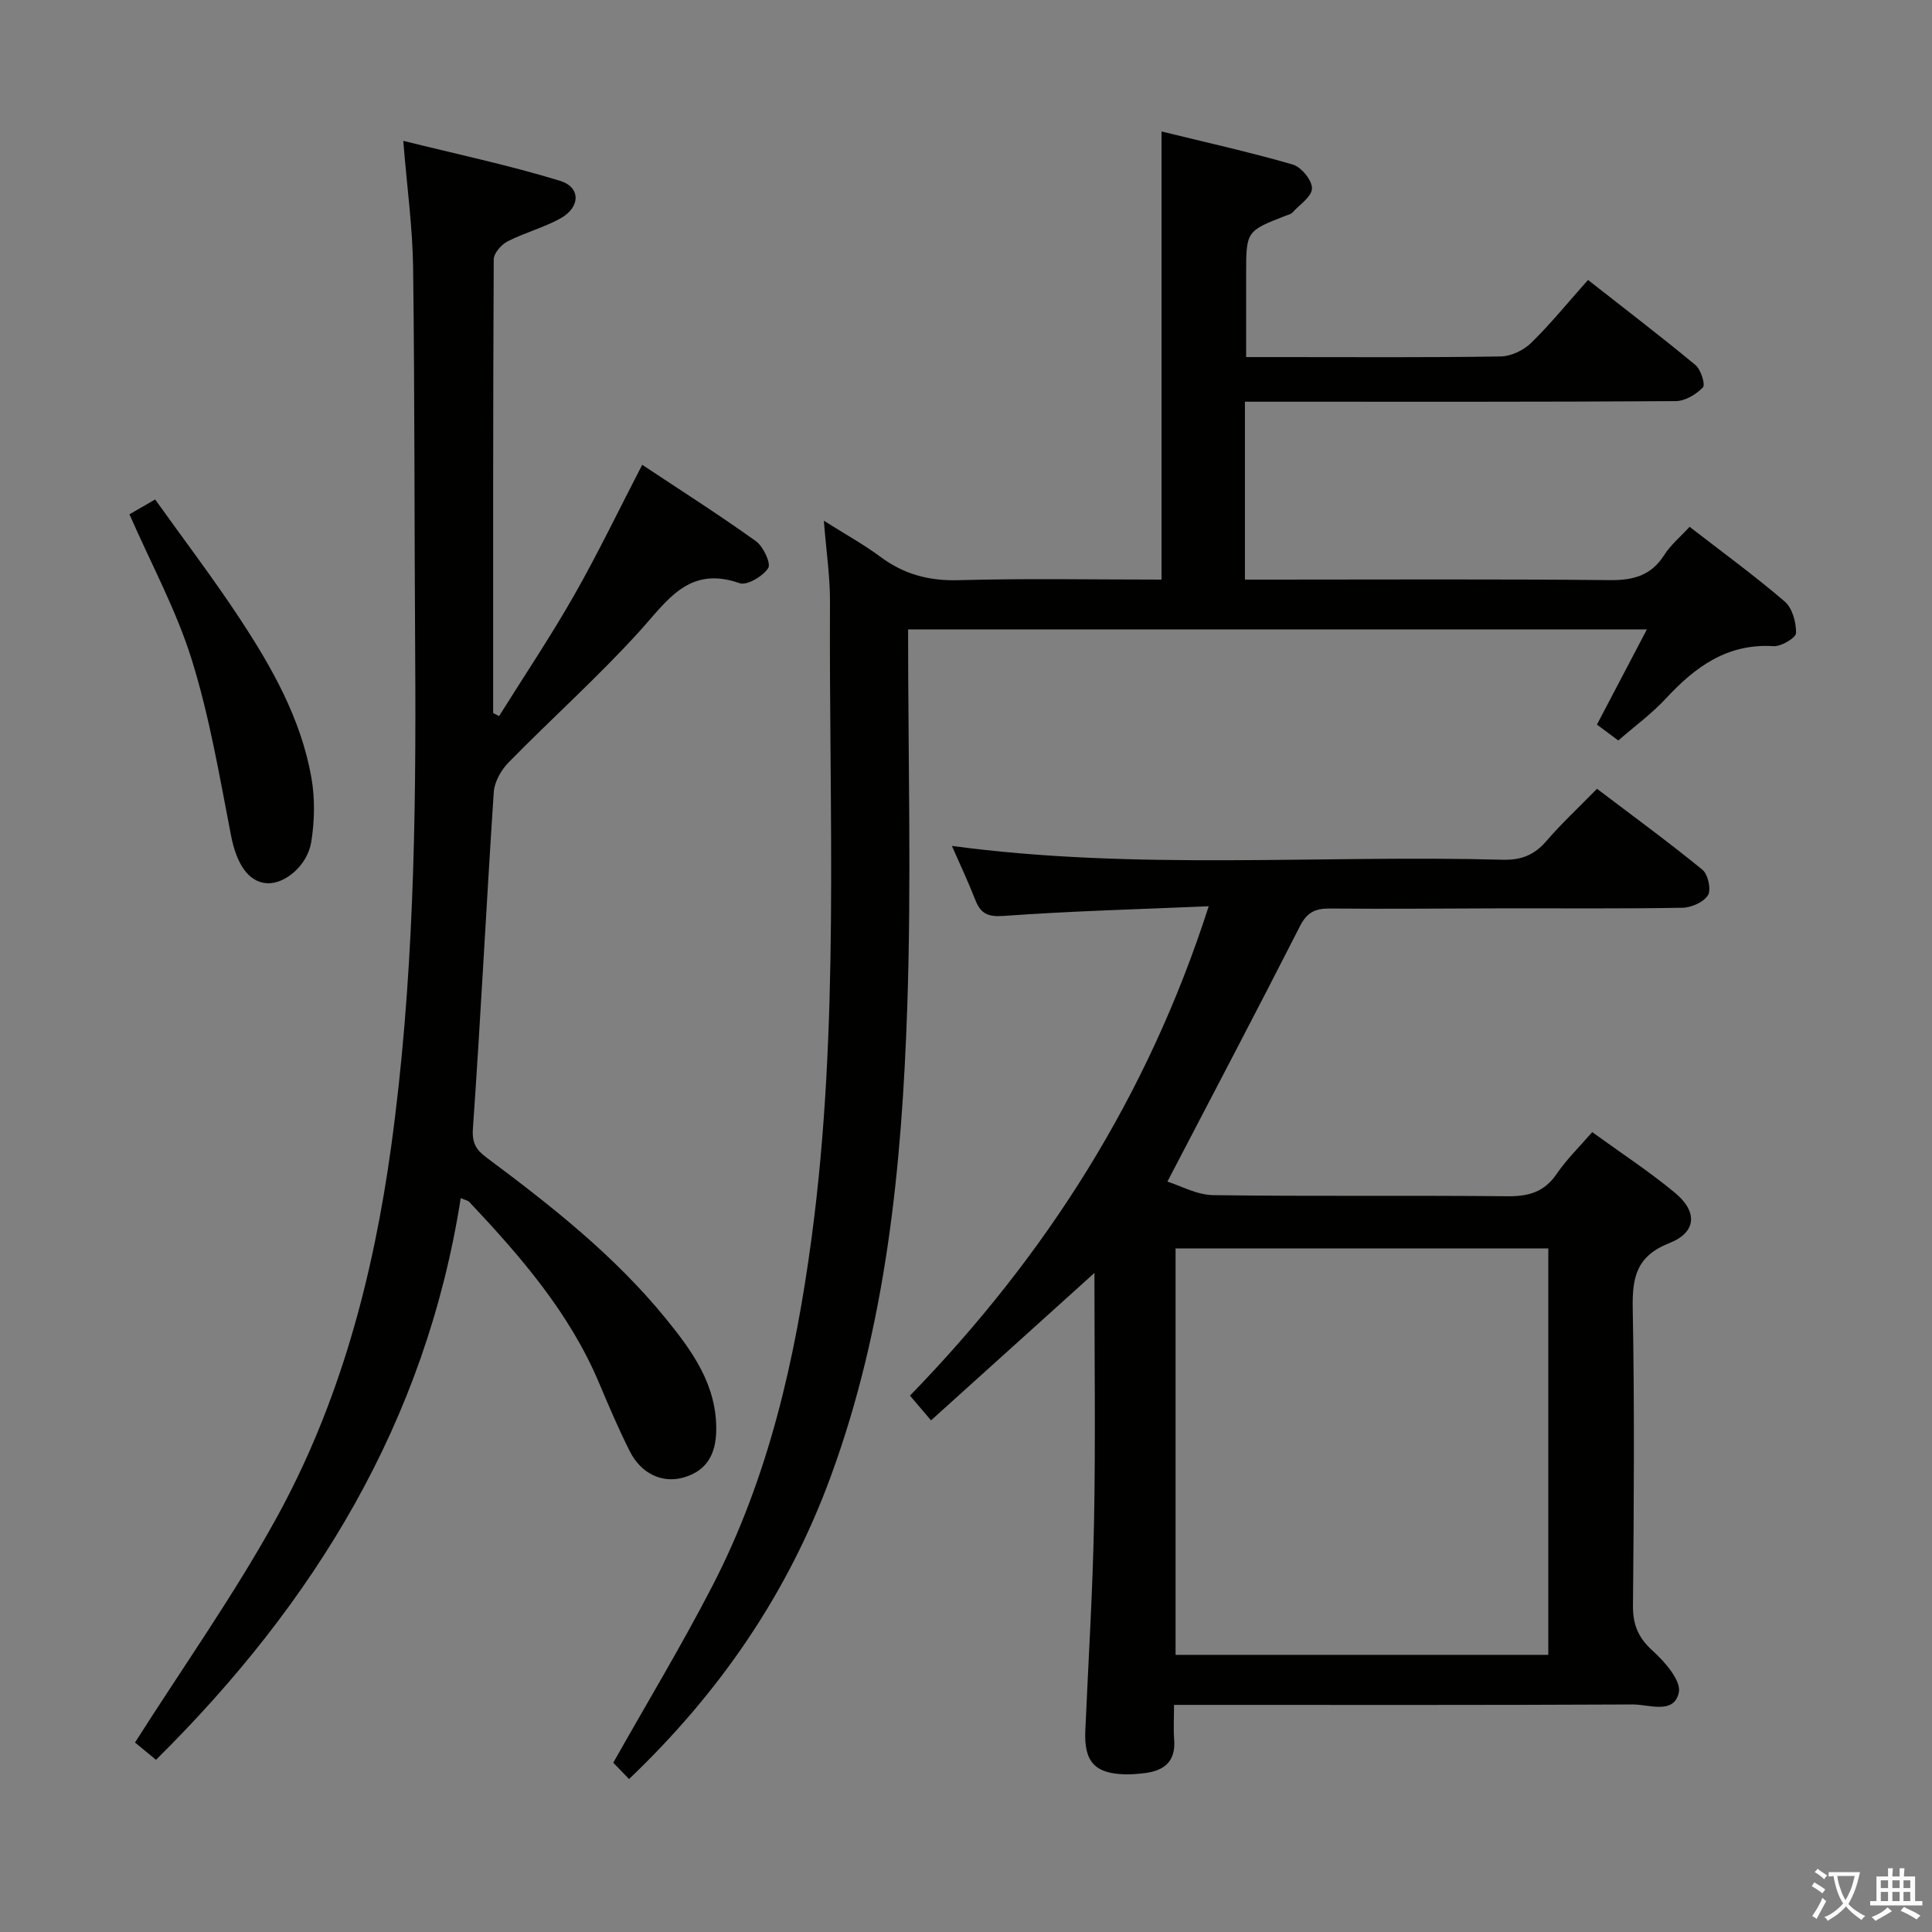 <svg enable-background="new 0 0 400 400" viewBox="0 0 400 400" xmlns="http://www.w3.org/2000/svg"><rect x="0" y="0" width="400" height="400" fill="#808080" stroke="none"/><path d="m377.9 391.2c-.2.3-.4.5-.6.8-.7-.6-1.4-1-2.2-1.5.2-.3.4-.5.5-.8.6.4 1.4.8 2.3 1.5zm-1.8 6.1c-.2-.2-.5-.4-.9-.6.4-.6.8-1.2 1.2-1.9s.7-1.3.9-1.9c.3.3.5.5.8.7-.7 1.3-1.4 2.6-2 3.7zm2.2-9c-.3.3-.5.5-.6.8-.6-.6-1.3-1.1-2-1.5.3-.3.5-.5.6-.7.6.5 1.3.9 2 1.4zm.3.2v-.9h2 4.5c-.3 1.3-.6 2.5-1 3.6s-.9 2.1-1.4 3c.4.5 1 1 1.6 1.4s1.2.8 1.9 1.1c-.3.2-.5.4-.8.8-.4-.3-1-.7-1.6-1.2s-1.2-1.1-1.6-1.6c-.5.6-1.1 1.1-1.7 1.6s-1.4.9-2.1 1.4c-.1-.3-.3-.5-.7-.8.6-.2 1.2-.5 1.9-1s1.4-1.1 2-1.8c-.5-.8-.9-1.6-1.2-2.5s-.6-2-.8-3.2c-.4.1-.7.1-1 .1zm2.5 2.7c.3 1 .7 1.7 1 2.2.3-.5.6-1.1 1-2s.6-1.9.9-3h-3.2-.4c.1.9.3 1.8.7 2.8z" fill="#fbfcfa"/><path d="m396.5 388.5v1.5 3.6h1.5v.9c-.4 0-1 0-1.7 0h-7.9c-.5 0-.9 0-1.2 0v-.9h1.3v-3.5c0-.7 0-1.2 0-1.6h2.4c0-.8 0-1.4 0-1.7h1c0 .3-.1.8-.1 1.7h1.5c0-.8 0-1.4 0-1.7h1c0 .3-.1.9-.1 1.7zm-8.2 9.2c-.2-.3-.5-.5-.8-.8.8-.3 1.4-.6 1.9-.9s1-.7 1.4-1.1c.3.3.6.5.9.8-1.6 1-2.8 1.6-3.4 2zm2.6-6.8v-1.6h-1.5v1.6zm0 2.7v-1.9h-1.5v1.9zm2.4-2.7v-1.6h-1.5v1.6zm0 2.7v-1.9h-1.5v1.9zm.2 2 .7-.8c.4.2.9.5 1.6.8s1.3.7 1.8 1c-.3.3-.5.5-.8.8-.4-.3-1.5-1-3.3-1.8zm2-4.7v-1.6h-1.4v1.6zm0 2.7v-1.9h-1.4v1.9z" fill="#fbfcfa"/><g fill="#010100"><path d="m226.59 263.55c-11.89 10.73-22.7 20.48-33.83 30.52-1.79-2.1-2.93-3.44-4.36-5.12 28.13-28.94 49.2-61.94 61.85-101.32-14.57.63-28.51.99-42.41 2-3.38.24-4.81-.48-5.93-3.36-1.44-3.69-3.14-7.27-4.83-11.13 38.14 5.12 76.14 1.83 114.03 2.86 3.82.1 6.55-.96 9.04-3.86 3.14-3.65 6.69-6.94 10.49-10.83 7.46 5.66 14.8 11.02 21.83 16.76 1.16.95 1.85 4.12 1.15 5.27-.89 1.44-3.43 2.57-5.28 2.6-12.16.22-24.33.1-36.5.12s-24.33.16-36.5.04c-3.02-.03-4.73.78-6.18 3.62-8.81 17.31-17.86 34.5-27.46 52.92 2.72.85 6.08 2.75 9.47 2.8 20.33.28 40.67.03 61 .23 4.37.04 7.59-.91 10.14-4.65 2.03-2.98 4.68-5.55 7.34-8.63 5.91 4.29 11.77 8.12 17.13 12.56 4.76 3.94 4.47 8.21-1.18 10.43-6.8 2.68-7.68 7.09-7.56 13.53.38 20.49.24 41 .05 61.5-.04 4.03 1.13 6.72 4.15 9.44 2.5 2.25 5.87 6.16 5.34 8.57-.99 4.6-6.17 2.46-9.52 2.47-29.67.15-59.33.09-89 .09-1.8 0-3.6 0-5.99 0 0 2.68-.14 4.97.03 7.23.34 4.46-2.04 6.39-6.07 6.89-1.32.16-2.66.28-3.99.26-6.35-.13-8.61-2.59-8.34-8.99.63-14.46 1.54-28.91 1.81-43.38.32-16.78.08-33.58.08-51.44zm93.97-5.08c-26.15 0-51.69 0-77.17 0v84.15h77.17c0-28.2 0-56.07 0-84.15z"/><path d="m188.01 130.31c0 26.48.71 52.47-.18 78.41-1.13 32.91-4.34 65.63-15.82 96.94-8.82 24.05-22.82 44.59-41.77 62.67-1.24-1.27-2.44-2.52-3.27-3.38 7.09-12.57 14.22-24.38 20.53-36.61 11.65-22.57 17.16-46.93 20.52-71.96 5.87-43.78 3.58-87.77 3.82-131.7.03-5.23-.77-10.47-1.27-16.87 4.56 2.88 8.32 4.95 11.72 7.48 4.88 3.63 10.07 5.01 16.22 4.83 13.96-.39 27.93-.12 41.97-.12 0-30.76 0-61.14 0-92.78 9.13 2.24 18.24 4.26 27.18 6.85 1.76.51 4 3.25 3.97 4.94-.03 1.7-2.57 3.38-4.07 5.01-.31.34-.88.45-1.34.63-8.22 3.2-8.22 3.2-8.22 12.24v17.04h7.69c15 0 30 .11 45-.13 2.14-.03 4.74-1.27 6.3-2.79 4.04-3.94 7.61-8.36 11.79-13.05 7.49 5.88 14.98 11.6 22.24 17.61 1.13.94 2.1 4.05 1.55 4.63-1.38 1.46-3.68 2.83-5.62 2.85-27.66.18-55.33.12-83 .12-1.96 0-3.92 0-6.2 0v36.83h5.49c23.33 0 46.67-.13 70 .11 4.92.05 8.62-.93 11.35-5.24 1.31-2.06 3.29-3.69 5.22-5.8 6.68 5.17 13.4 10.07 19.7 15.47 1.58 1.35 2.38 4.32 2.34 6.52-.02.99-3.06 2.82-4.64 2.72-9.6-.6-16.23 4.28-22.31 10.84-2.91 3.14-6.43 5.71-9.85 8.69-1.45-1.08-2.75-2.05-4.42-3.29 3.41-6.5 6.76-12.88 10.34-19.71-50.89 0-101.13 0-152.96 0z"/><path d="m95.39 248.06c-7.24 46.19-30.15 83.69-63.09 116.29-1.83-1.51-3.57-2.93-4.35-3.58 9.94-15.64 20.42-30.44 29.14-46.22 13.23-23.93 20.16-50.07 23.89-77.12 4.65-33.73 5.2-67.63 4.98-101.59-.18-26.82-.09-53.65-.43-80.47-.11-8.29-1.26-16.56-2.04-26.21 10.89 2.71 21.81 5.02 32.44 8.27 4.36 1.33 4.25 5.5.09 7.8-3.46 1.91-7.41 2.94-10.94 4.75-1.3.67-2.86 2.46-2.86 3.75-.16 31.3-.12 62.6-.12 93.9.41.21.82.42 1.23.63 5.2-8.32 10.68-16.48 15.53-25 4.92-8.64 9.23-17.62 14.1-27.03 7.88 5.23 15.86 10.31 23.54 15.81 1.53 1.1 3.17 4.61 2.55 5.57-1.1 1.7-4.39 3.67-5.93 3.13-10.52-3.69-14.94 3.59-20.69 9.93-8.59 9.47-18.17 18.04-27.13 27.18-1.54 1.57-2.93 4.01-3.07 6.14-1.54 23.22-2.69 46.47-4.32 69.68-.22 3.1.77 4.47 2.87 6.03 13.37 9.96 26.46 20.27 37.06 33.29 5.48 6.73 10.56 13.72 10.45 23.1-.06 4.93-1.91 8.41-6.76 9.81-4.43 1.27-8.81-.8-11.15-5.45-2.31-4.6-4.34-9.35-6.34-14.1-6.12-14.55-16.25-26.22-26.89-37.51-.33-.31-.86-.39-1.76-.78z"/><path d="m26.8 106.48c1.65-.95 3.07-1.77 5.32-3.07 5.87 8.22 11.99 16.26 17.53 24.67 6.68 10.15 12.68 20.77 14.82 32.92.76 4.32.67 8.98-.03 13.32-.79 4.92-5.51 8.74-9.12 8.55-3.94-.21-6.37-4.1-7.49-9.9-2.37-12.18-4.43-24.51-8.11-36.32-3.16-10.21-8.38-19.8-12.92-30.17z"/></g></svg>